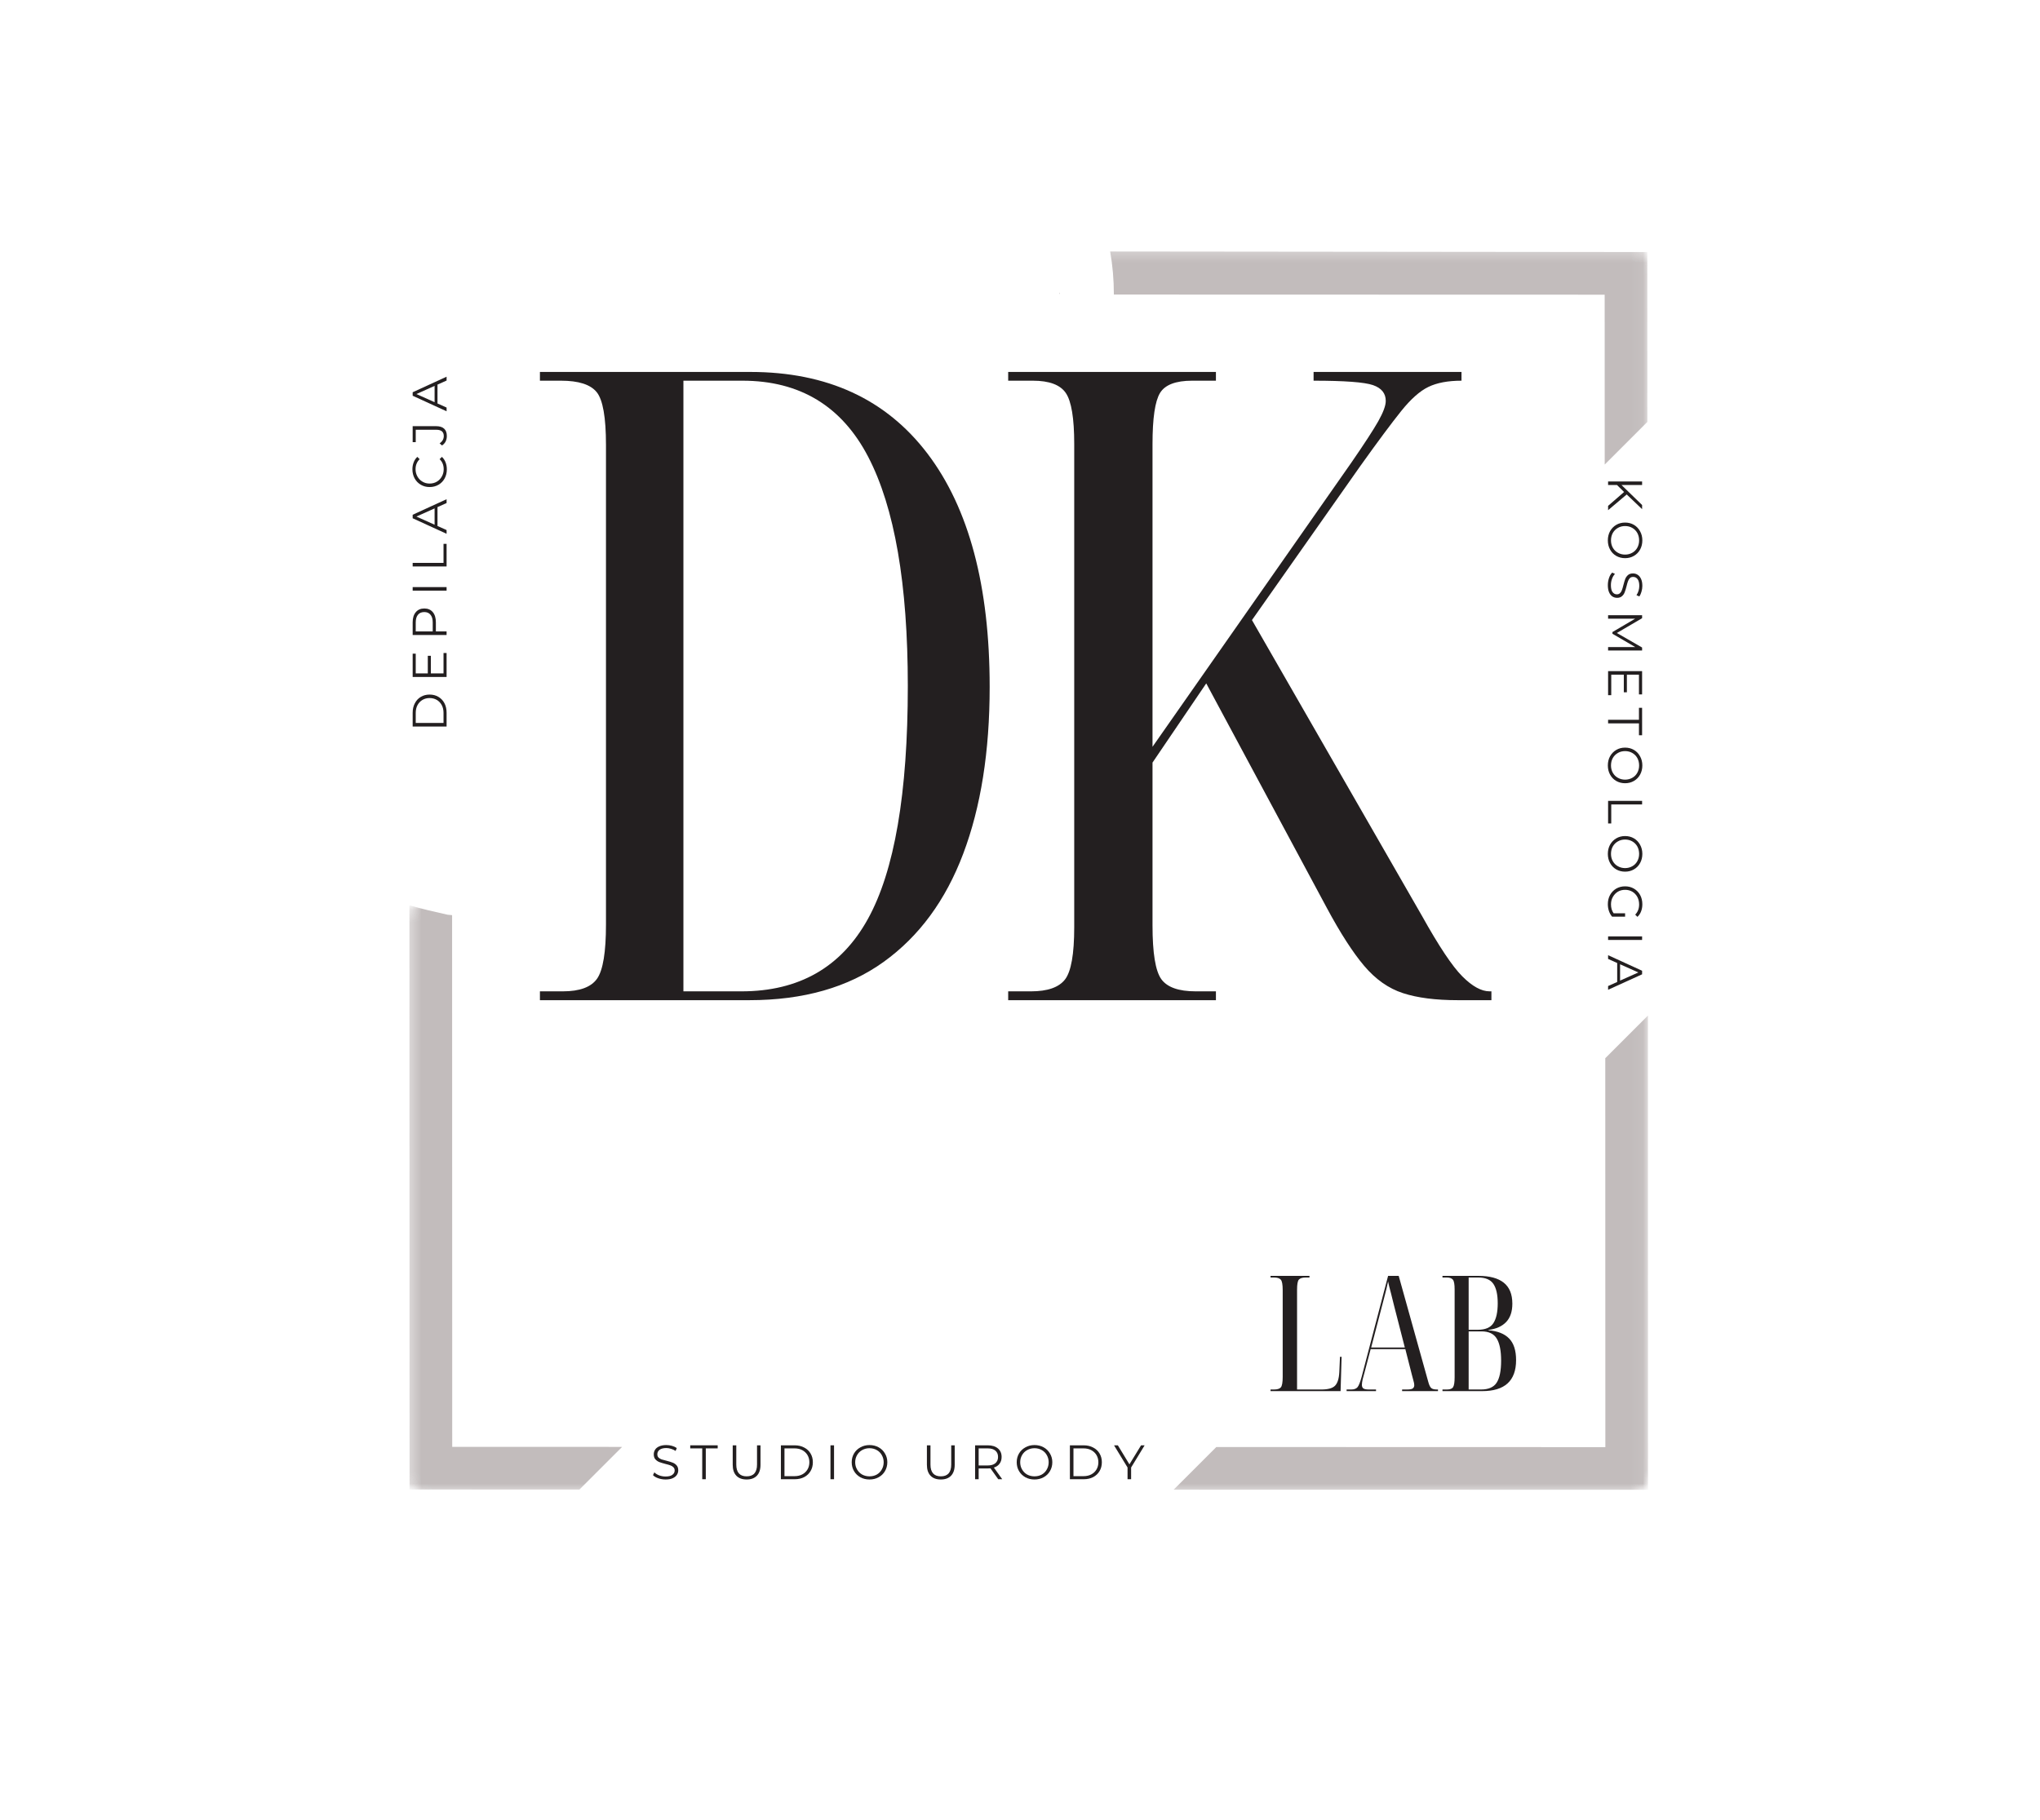 <svg width="167" height="149" viewBox="0 0 167 149" fill="none" xmlns="http://www.w3.org/2000/svg">
<mask id="mask0_3_12" style="mask-type:luminance" maskUnits="userSpaceOnUse" x="33" y="20" width="102" height="103">
<path d="M33.4 20.299H134.936V122.28H33.4V20.299Z" fill="white"/>
</mask>
<g mask="url(#mask0_3_12)">
<mask id="mask1_3_12" style="mask-type:luminance" maskUnits="userSpaceOnUse" x="9" y="-4" width="177" height="177">
<path d="M9.505 98.138L111.06 -3.415L185.692 71.215L84.137 172.77L9.505 98.138Z" fill="white"/>
</mask>
<g mask="url(#mask1_3_12)">
<mask id="mask2_3_12" style="mask-type:luminance" maskUnits="userSpaceOnUse" x="9" y="-4" width="177" height="177">
<path d="M9.505 98.138L111.06 -3.415L185.692 71.215L84.137 172.77L9.505 98.138Z" fill="white"/>
</mask>
<g mask="url(#mask2_3_12)">
<path d="M33.515 74.13L33.527 121.969L47.435 121.972L47.703 121.702L48.778 120.627L50.928 118.479L37.02 118.476L37.01 74.937C36.874 74.937 36.773 74.902 36.639 74.902C35.597 74.668 34.557 74.433 33.515 74.13ZM86.716 23.952C86.716 24.02 86.683 24.053 86.716 24.086C86.75 24.053 86.75 23.987 86.716 23.952ZM90.881 20.594C91.083 21.736 91.184 22.912 91.184 24.12L131.363 24.131L131.366 38.039L134.859 34.546L134.856 20.638L90.881 20.594ZM96.079 121.983L134.913 121.991L134.905 83.157L131.412 86.65L131.419 118.498L99.572 118.489L96.079 121.983Z" fill="#C2BCBC"/>
</g>
</g>
</g>
<path d="M82.533 81.9V81.176H84.404C85.749 81.176 86.675 80.854 87.181 80.209C87.685 79.56 87.939 78.132 87.939 75.922V36.364C87.939 34.249 87.71 32.856 87.251 32.182C86.795 31.511 85.895 31.173 84.551 31.173H82.533V30.457H99.539V31.173H97.591C96.244 31.173 95.367 31.511 94.96 32.182C94.552 32.856 94.348 34.249 94.348 36.364V61.15L110.63 37.874C111.688 36.34 112.42 35.213 112.829 34.493C113.236 33.769 113.442 33.216 113.442 32.83C113.442 32.209 113.094 31.777 112.398 31.535C111.702 31.295 110.081 31.173 107.534 31.173V30.457H119.642V31.173C118.537 31.173 117.634 31.344 116.935 31.681C116.239 32.015 115.494 32.676 114.701 33.664C113.911 34.649 112.796 36.149 111.354 38.167L102.489 50.775L116.399 74.983C117.791 77.479 118.893 79.135 119.711 79.951C120.527 80.769 121.271 81.176 121.945 81.176H122.091V81.9H119.349C117.526 81.9 116.025 81.708 114.847 81.322C113.668 80.938 112.61 80.193 111.674 79.088C110.742 77.986 109.721 76.401 108.613 74.336L98.746 55.959L94.348 62.444V75.776C94.348 78.036 94.586 79.502 95.065 80.174C95.546 80.842 96.486 81.176 97.883 81.176H99.539V81.9H82.533Z" fill="#231F20"/>
<path d="M44.2 81.9V81.176H46.072C47.464 81.176 48.399 80.828 48.883 80.132C49.365 79.436 49.607 77.96 49.607 75.7V36.434C49.607 34.176 49.353 32.736 48.848 32.113C48.342 31.487 47.368 31.173 45.926 31.173H44.2V30.457H61.422C67.712 30.457 72.55 32.69 75.937 37.158C79.322 41.625 81.017 47.99 81.017 56.251C81.017 61.536 80.295 66.087 78.853 69.903C77.414 73.722 75.241 76.677 72.333 78.768C69.427 80.856 65.766 81.9 61.345 81.9H44.2ZM55.946 81.176H60.698C65.406 81.176 68.853 79.207 71.038 75.268C73.223 71.33 74.316 64.967 74.316 56.175C74.316 47.816 73.234 41.56 71.073 37.408C68.911 33.252 65.479 31.173 60.775 31.173H55.946V81.176Z" fill="#231F20"/>
<path d="M54.486 121.148C54.281 121.148 54.084 121.116 53.894 121.05C53.703 120.986 53.557 120.901 53.456 120.793L53.567 120.563C53.668 120.666 53.804 120.749 53.971 120.814C54.138 120.874 54.308 120.904 54.486 120.904C54.736 120.904 54.921 120.859 55.042 120.765C55.168 120.673 55.23 120.554 55.23 120.41C55.23 120.299 55.196 120.212 55.126 120.146C55.06 120.076 54.98 120.026 54.883 119.992C54.785 119.956 54.648 119.916 54.472 119.874C54.263 119.819 54.096 119.768 53.971 119.721C53.849 119.671 53.743 119.596 53.651 119.498C53.562 119.398 53.519 119.26 53.519 119.088C53.519 118.949 53.555 118.822 53.63 118.705C53.703 118.59 53.818 118.5 53.971 118.434C54.127 118.364 54.321 118.329 54.548 118.329C54.705 118.329 54.858 118.35 55.008 118.392C55.161 118.434 55.293 118.495 55.404 118.573L55.307 118.81C55.19 118.731 55.065 118.674 54.931 118.636C54.801 118.594 54.674 118.573 54.548 118.573C54.301 118.573 54.117 118.622 53.992 118.719C53.87 118.813 53.811 118.933 53.811 119.081C53.811 119.192 53.842 119.283 53.908 119.352C53.978 119.418 54.063 119.469 54.166 119.505C54.267 119.538 54.404 119.575 54.576 119.617C54.78 119.669 54.945 119.719 55.07 119.77C55.196 119.817 55.302 119.892 55.39 119.992C55.477 120.09 55.523 120.226 55.523 120.396C55.523 120.535 55.483 120.664 55.404 120.779C55.33 120.89 55.213 120.981 55.056 121.05C54.903 121.116 54.712 121.148 54.486 121.148Z" fill="#231F20"/>
<path d="M57.486 118.601H56.504V118.35H58.752V118.601H57.778V121.127H57.486V118.601Z" fill="#231F20"/>
<path d="M61.123 121.148C60.761 121.148 60.479 121.047 60.281 120.841C60.081 120.633 59.982 120.333 59.982 119.944V118.35H60.274V119.93C60.274 120.25 60.345 120.492 60.49 120.653C60.632 120.812 60.844 120.89 61.123 120.89C61.401 120.89 61.612 120.812 61.756 120.653C61.899 120.492 61.972 120.25 61.972 119.93V118.35H62.257V119.944C62.257 120.333 62.156 120.633 61.958 120.841C61.758 121.047 61.48 121.148 61.123 121.148Z" fill="#231F20"/>
<path d="M63.926 118.35H65.054C65.349 118.35 65.61 118.411 65.833 118.531C66.059 118.648 66.233 118.81 66.355 119.018C66.48 119.227 66.543 119.467 66.543 119.735C66.543 120.01 66.48 120.25 66.355 120.459C66.233 120.667 66.059 120.833 65.833 120.953C65.61 121.069 65.349 121.127 65.054 121.127H63.926V118.35ZM65.04 120.876C65.285 120.876 65.499 120.827 65.68 120.73C65.861 120.633 66.002 120.499 66.104 120.326C66.205 120.156 66.257 119.958 66.257 119.735C66.257 119.518 66.205 119.323 66.104 119.15C66.002 118.98 65.861 118.844 65.68 118.747C65.499 118.649 65.285 118.601 65.04 118.601H64.219V120.876H65.04Z" fill="#231F20"/>
<path d="M67.985 118.35H68.277V121.127H67.985V118.35Z" fill="#231F20"/>
<path d="M71.177 121.148C70.903 121.148 70.656 121.088 70.433 120.967C70.21 120.841 70.036 120.673 69.911 120.459C69.786 120.246 69.723 120.005 69.723 119.735C69.723 119.471 69.786 119.232 69.911 119.018C70.036 118.806 70.21 118.639 70.433 118.517C70.656 118.392 70.903 118.329 71.177 118.329C71.456 118.329 71.703 118.39 71.922 118.51C72.145 118.632 72.319 118.801 72.444 119.018C72.573 119.232 72.639 119.471 72.639 119.735C72.639 120.005 72.573 120.248 72.444 120.466C72.319 120.68 72.145 120.847 71.922 120.967C71.703 121.088 71.456 121.148 71.177 121.148ZM71.177 120.89C71.4 120.89 71.599 120.841 71.776 120.744C71.952 120.643 72.089 120.504 72.186 120.326C72.287 120.151 72.34 119.954 72.34 119.735C72.34 119.523 72.287 119.328 72.186 119.151C72.089 118.975 71.952 118.837 71.776 118.74C71.599 118.639 71.4 118.587 71.177 118.587C70.958 118.587 70.76 118.639 70.579 118.74C70.402 118.837 70.263 118.975 70.162 119.151C70.059 119.328 70.008 119.523 70.008 119.735C70.008 119.954 70.059 120.151 70.162 120.326C70.263 120.504 70.402 120.643 70.579 120.744C70.76 120.841 70.958 120.89 71.177 120.89Z" fill="#231F20"/>
<path d="M77.02 121.148C76.659 121.148 76.377 121.047 76.178 120.841C75.978 120.633 75.879 120.333 75.879 119.944V118.35H76.171V119.93C76.171 120.25 76.243 120.492 76.387 120.653C76.53 120.812 76.742 120.89 77.02 120.89C77.299 120.89 77.509 120.812 77.654 120.653C77.796 120.492 77.869 120.25 77.869 119.93V118.35H78.155V119.944C78.155 120.333 78.054 120.633 77.855 120.841C77.655 121.047 77.377 121.148 77.02 121.148Z" fill="#231F20"/>
<path d="M81.717 121.127L81.083 120.236C81.014 120.241 80.939 120.243 80.861 120.243H80.116V121.127H79.824V118.35H80.861C81.217 118.35 81.496 118.437 81.696 118.608C81.894 118.775 81.995 119.008 81.995 119.304C81.995 119.523 81.939 119.705 81.828 119.853C81.72 120.003 81.565 120.109 81.362 120.173L82.044 121.127H81.717ZM80.854 119.999C81.127 119.999 81.336 119.94 81.48 119.818C81.628 119.693 81.703 119.523 81.703 119.304C81.703 119.077 81.628 118.903 81.48 118.782C81.336 118.662 81.127 118.601 80.854 118.601H80.116V119.999H80.854Z" fill="#231F20"/>
<path d="M84.685 121.148C84.41 121.148 84.163 121.088 83.941 120.967C83.718 120.841 83.544 120.673 83.419 120.459C83.293 120.246 83.231 120.005 83.231 119.735C83.231 119.471 83.293 119.232 83.419 119.018C83.544 118.806 83.718 118.639 83.941 118.517C84.163 118.392 84.41 118.329 84.685 118.329C84.963 118.329 85.21 118.39 85.43 118.51C85.652 118.632 85.826 118.801 85.951 119.018C86.08 119.232 86.146 119.471 86.146 119.735C86.146 120.005 86.08 120.248 85.951 120.466C85.826 120.68 85.652 120.847 85.43 120.967C85.21 121.088 84.963 121.148 84.685 121.148ZM84.685 120.89C84.908 120.89 85.106 120.841 85.284 120.744C85.459 120.643 85.597 120.504 85.694 120.326C85.795 120.151 85.847 119.954 85.847 119.735C85.847 119.523 85.795 119.328 85.694 119.151C85.597 118.975 85.459 118.837 85.284 118.74C85.106 118.639 84.908 118.587 84.685 118.587C84.466 118.587 84.268 118.639 84.087 118.74C83.909 118.837 83.77 118.975 83.669 119.151C83.567 119.328 83.516 119.523 83.516 119.735C83.516 119.954 83.567 120.151 83.669 120.326C83.77 120.504 83.909 120.643 84.087 120.744C84.268 120.841 84.466 120.89 84.685 120.89Z" fill="#231F20"/>
<path d="M87.585 118.35H88.712C89.007 118.35 89.269 118.411 89.491 118.531C89.717 118.648 89.891 118.81 90.013 119.018C90.138 119.227 90.201 119.467 90.201 119.735C90.201 120.01 90.138 120.25 90.013 120.459C89.891 120.667 89.717 120.833 89.491 120.953C89.269 121.069 89.007 121.127 88.712 121.127H87.585V118.35ZM88.698 120.876C88.943 120.876 89.157 120.827 89.338 120.73C89.519 120.633 89.66 120.499 89.763 120.326C89.863 120.156 89.916 119.958 89.916 119.735C89.916 119.518 89.863 119.323 89.763 119.15C89.66 118.98 89.519 118.844 89.338 118.747C89.157 118.649 88.943 118.601 88.698 118.601H87.877V120.876H88.698Z" fill="#231F20"/>
<path d="M92.596 120.166V121.127H92.304V120.166L91.198 118.35H91.511L92.457 119.909L93.411 118.35H93.703L92.596 120.166Z" fill="#231F20"/>
<path d="M132.951 40.287L132.374 39.717H131.643V39.425H134.427V39.717H132.743L134.427 41.352V41.693L133.167 40.489L131.643 41.776V41.422L132.951 40.287Z" fill="#231F20"/>
<path d="M131.622 44.251C131.622 43.973 131.681 43.722 131.803 43.499C131.928 43.277 132.097 43.103 132.311 42.978C132.523 42.852 132.765 42.79 133.035 42.79C133.303 42.79 133.545 42.852 133.759 42.978C133.971 43.103 134.138 43.277 134.26 43.499C134.385 43.722 134.447 43.973 134.447 44.251C134.447 44.524 134.387 44.773 134.266 44.996C134.145 45.218 133.976 45.392 133.759 45.517C133.545 45.643 133.303 45.705 133.035 45.705C132.765 45.705 132.522 45.643 132.304 45.517C132.09 45.392 131.923 45.218 131.803 44.996C131.681 44.773 131.622 44.524 131.622 44.251ZM131.88 44.251C131.88 44.468 131.928 44.665 132.026 44.843C132.127 45.023 132.266 45.163 132.443 45.26C132.619 45.361 132.816 45.413 133.035 45.413C133.252 45.413 133.449 45.361 133.626 45.26C133.802 45.163 133.939 45.023 134.037 44.843C134.134 44.665 134.183 44.468 134.183 44.251C134.183 44.028 134.134 43.827 134.037 43.646C133.939 43.468 133.802 43.329 133.626 43.228C133.449 43.126 133.252 43.075 133.035 43.075C132.816 43.075 132.619 43.126 132.443 43.228C132.266 43.329 132.127 43.468 132.026 43.646C131.928 43.827 131.88 44.028 131.88 44.251Z" fill="#231F20"/>
<path d="M131.622 47.916C131.622 47.71 131.654 47.514 131.72 47.324C131.784 47.133 131.873 46.987 131.984 46.886L132.207 46.997C132.104 47.098 132.022 47.234 131.963 47.401C131.902 47.568 131.873 47.738 131.873 47.916C131.873 48.166 131.916 48.354 132.005 48.479C132.097 48.605 132.216 48.667 132.36 48.667C132.471 48.667 132.558 48.632 132.624 48.563C132.694 48.497 132.744 48.413 132.777 48.312C132.814 48.215 132.854 48.079 132.896 47.909C132.951 47.695 133.002 47.526 133.049 47.401C133.099 47.279 133.174 47.175 133.271 47.088C133.372 46.999 133.51 46.955 133.682 46.955C133.825 46.955 133.953 46.992 134.065 47.067C134.18 47.14 134.273 47.255 134.343 47.408C134.413 47.561 134.447 47.75 134.447 47.978C134.447 48.135 134.423 48.291 134.378 48.444C134.336 48.598 134.277 48.73 134.204 48.841L133.967 48.737C134.046 48.62 134.103 48.495 134.141 48.361C134.178 48.23 134.197 48.103 134.197 47.978C134.197 47.731 134.15 47.547 134.058 47.422C133.964 47.3 133.844 47.241 133.696 47.241C133.585 47.241 133.494 47.272 133.425 47.338C133.358 47.408 133.308 47.493 133.271 47.596C133.233 47.697 133.195 47.834 133.153 48.006C133.101 48.21 133.051 48.375 133 48.5C132.953 48.629 132.878 48.737 132.777 48.82C132.68 48.907 132.548 48.953 132.381 48.953C132.236 48.953 132.106 48.914 131.991 48.841C131.88 48.766 131.789 48.65 131.72 48.493C131.654 48.335 131.622 48.142 131.622 47.916Z" fill="#231F20"/>
<path d="M134.427 53.266H131.643V52.987H133.87L131.998 51.895V51.756L133.856 50.663H131.643V50.378H134.427V50.622L132.36 51.832L134.427 53.022V53.266Z" fill="#231F20"/>
<path d="M131.901 56.925H131.643V54.955H134.427V56.862H134.169V55.248H133.181V56.688H132.93V55.248H131.901V56.925Z" fill="#231F20"/>
<path d="M134.169 58.94V57.959H134.427V60.207H134.169V59.233H131.643V58.94H134.169Z" fill="#231F20"/>
<path d="M131.622 62.68C131.622 62.402 131.681 62.151 131.803 61.929C131.928 61.706 132.097 61.532 132.311 61.407C132.523 61.282 132.765 61.219 133.035 61.219C133.303 61.219 133.545 61.282 133.759 61.407C133.971 61.532 134.138 61.706 134.26 61.929C134.385 62.151 134.447 62.402 134.447 62.68C134.447 62.953 134.387 63.202 134.266 63.425C134.145 63.648 133.976 63.821 133.759 63.947C133.545 64.072 133.303 64.135 133.035 64.135C132.765 64.135 132.522 64.072 132.304 63.947C132.09 63.821 131.923 63.648 131.803 63.425C131.681 63.202 131.622 62.953 131.622 62.68ZM131.88 62.68C131.88 62.898 131.928 63.094 132.026 63.272C132.127 63.453 132.266 63.592 132.443 63.689C132.619 63.79 132.816 63.842 133.035 63.842C133.252 63.842 133.449 63.79 133.626 63.689C133.802 63.592 133.939 63.453 134.037 63.272C134.134 63.094 134.183 62.898 134.183 62.68C134.183 62.458 134.134 62.256 134.037 62.075C133.939 61.897 133.802 61.758 133.626 61.657C133.449 61.555 133.252 61.504 133.035 61.504C132.816 61.504 132.619 61.555 132.443 61.657C132.266 61.758 132.127 61.897 132.026 62.075C131.928 62.256 131.88 62.458 131.88 62.68Z" fill="#231F20"/>
<path d="M134.427 65.579V65.872H131.901V67.43H131.643V65.579H134.427Z" fill="#231F20"/>
<path d="M131.622 69.922C131.622 69.643 131.681 69.393 131.803 69.17C131.928 68.948 132.097 68.774 132.311 68.648C132.523 68.523 132.765 68.46 133.035 68.46C133.303 68.46 133.545 68.523 133.759 68.648C133.971 68.774 134.138 68.948 134.26 69.17C134.385 69.393 134.447 69.643 134.447 69.922C134.447 70.195 134.387 70.444 134.266 70.666C134.145 70.889 133.976 71.063 133.759 71.188C133.545 71.313 133.303 71.376 133.035 71.376C132.765 71.376 132.522 71.313 132.304 71.188C132.09 71.063 131.923 70.889 131.803 70.666C131.681 70.444 131.622 70.195 131.622 69.922ZM131.88 69.922C131.88 70.139 131.928 70.336 132.026 70.513C132.127 70.694 132.266 70.833 132.443 70.931C132.619 71.032 132.816 71.084 133.035 71.084C133.252 71.084 133.449 71.032 133.626 70.931C133.802 70.833 133.939 70.694 134.037 70.513C134.134 70.336 134.183 70.139 134.183 69.922C134.183 69.699 134.134 69.497 134.037 69.316C133.939 69.139 133.802 69 133.626 68.899C133.449 68.796 133.252 68.746 133.035 68.746C132.816 68.746 132.619 68.796 132.443 68.899C132.266 69 132.127 69.139 132.026 69.316C131.928 69.497 131.88 69.699 131.88 69.922Z" fill="#231F20"/>
<path d="M133.035 74.783V75.062H131.97C131.859 74.931 131.772 74.778 131.713 74.602C131.652 74.425 131.622 74.237 131.622 74.039C131.622 73.76 131.681 73.51 131.803 73.287C131.923 73.068 132.09 72.894 132.304 72.765C132.522 72.64 132.765 72.578 133.035 72.578C133.303 72.578 133.545 72.64 133.759 72.765C133.976 72.894 134.145 73.068 134.266 73.287C134.387 73.51 134.447 73.762 134.447 74.046C134.447 74.258 134.413 74.453 134.343 74.63C134.277 74.806 134.178 74.954 134.044 75.076L133.863 74.895C134.075 74.675 134.183 74.397 134.183 74.06C134.183 73.832 134.134 73.628 134.037 73.447C133.939 73.266 133.802 73.122 133.626 73.016C133.449 72.913 133.252 72.863 133.035 72.863C132.816 72.863 132.619 72.913 132.443 73.016C132.271 73.122 132.134 73.266 132.033 73.447C131.93 73.628 131.88 73.83 131.88 74.053C131.88 74.34 131.951 74.583 132.095 74.783H133.035Z" fill="#231F20"/>
<path d="M134.427 76.676V76.968H131.643V76.676H134.427Z" fill="#231F20"/>
<path d="M132.388 80.408V78.856L131.643 78.522V78.216L134.427 79.489V79.782L131.643 81.048V80.742L132.388 80.408ZM132.624 80.296L134.12 79.629L132.624 78.96V80.296Z" fill="#231F20"/>
<path d="M33.782 59.491V58.364C33.782 58.068 33.843 57.807 33.963 57.585C34.08 57.359 34.241 57.185 34.45 57.063C34.659 56.938 34.899 56.875 35.167 56.875C35.442 56.875 35.682 56.938 35.891 57.063C36.099 57.185 36.265 57.359 36.385 57.585C36.501 57.807 36.559 58.068 36.559 58.364V59.491H33.782ZM36.308 58.378C36.308 58.133 36.259 57.919 36.162 57.738C36.065 57.557 35.931 57.416 35.758 57.313C35.588 57.212 35.389 57.16 35.167 57.16C34.949 57.16 34.755 57.212 34.582 57.313C34.412 57.416 34.276 57.557 34.179 57.738C34.081 57.919 34.033 58.133 34.033 58.378V59.199H36.308V58.378Z" fill="#231F20"/>
<path d="M36.308 53.471H36.559V55.433H33.782V53.526H34.033V55.141H35.021V53.7H35.271V55.141H36.308V53.471Z" fill="#231F20"/>
<path d="M33.782 50.96C33.782 50.603 33.869 50.325 34.04 50.125C34.207 49.926 34.44 49.825 34.736 49.825C35.033 49.825 35.264 49.926 35.431 50.125C35.598 50.325 35.682 50.603 35.682 50.96V51.704H36.559V51.996H33.782V50.96ZM35.424 50.967C35.424 50.693 35.365 50.485 35.243 50.34C35.123 50.192 34.955 50.118 34.736 50.118C34.509 50.118 34.335 50.192 34.214 50.34C34.094 50.485 34.033 50.693 34.033 50.967V51.704H35.424V50.967Z" fill="#231F20"/>
<path d="M33.782 48.366V48.074H36.559V48.366H33.782Z" fill="#231F20"/>
<path d="M33.782 46.384V46.092H36.308V44.533H36.559V46.384H33.782Z" fill="#231F20"/>
<path d="M35.814 41.525V43.07L36.559 43.404V43.71L33.782 42.437V42.151L36.559 40.878V41.191L35.814 41.525ZM35.577 41.63L34.088 42.298L35.577 42.966V41.63Z" fill="#231F20"/>
<path d="M36.579 38.434C36.579 38.709 36.52 38.956 36.398 39.179C36.279 39.398 36.111 39.569 35.898 39.694C35.68 39.819 35.437 39.882 35.167 39.882C34.903 39.882 34.664 39.819 34.45 39.694C34.233 39.569 34.064 39.395 33.942 39.172C33.822 38.949 33.761 38.702 33.761 38.427C33.761 38.224 33.796 38.034 33.866 37.857C33.932 37.681 34.031 37.533 34.165 37.411L34.353 37.599C34.13 37.819 34.019 38.092 34.019 38.42C34.019 38.64 34.071 38.838 34.172 39.019C34.275 39.2 34.414 39.342 34.589 39.443C34.762 39.546 34.955 39.596 35.167 39.596C35.386 39.596 35.583 39.546 35.758 39.443C35.931 39.342 36.068 39.2 36.169 39.019C36.272 38.838 36.322 38.64 36.322 38.42C36.322 38.087 36.211 37.813 35.988 37.599L36.176 37.411C36.306 37.533 36.406 37.681 36.475 37.857C36.545 38.034 36.579 38.226 36.579 38.434Z" fill="#231F20"/>
<path d="M36.579 35.704C36.579 35.863 36.548 36.011 36.482 36.15C36.412 36.285 36.313 36.393 36.183 36.477L35.988 36.303C36.216 36.15 36.329 35.951 36.329 35.704C36.329 35.362 36.125 35.19 35.717 35.19H34.033V36.205H33.782V34.897H35.703C35.995 34.897 36.216 34.967 36.364 35.106C36.508 35.242 36.579 35.44 36.579 35.704Z" fill="#231F20"/>
<path d="M35.814 31.494V33.038L36.559 33.372V33.678L33.782 32.405V32.12L36.559 30.846V31.16L35.814 31.494ZM35.577 31.598L34.088 32.266L35.577 32.934V31.598Z" fill="#231F20"/>
<path d="M104.01 113.912V113.779H104.289C104.562 113.779 104.75 113.722 104.852 113.606C104.953 113.485 105.005 113.2 105.005 112.75V105.638C105.005 105.189 104.953 104.906 104.852 104.789C104.75 104.669 104.562 104.608 104.289 104.608H104.01V104.476H107.197V104.608H106.891C106.616 104.608 106.428 104.668 106.327 104.782C106.23 104.894 106.181 105.17 106.181 105.61V113.779H108.171C108.709 113.779 109.079 113.679 109.285 113.473C109.493 113.265 109.612 112.892 109.64 112.353L109.695 111.101H109.827L109.744 113.912H104.01Z" fill="#231F20"/>
<path d="M110.237 113.912V113.779H110.62C110.856 113.779 111.027 113.715 111.135 113.585C111.241 113.451 111.352 113.167 111.469 112.736L113.633 104.476H114.502L116.924 113.16C116.993 113.416 117.074 113.583 117.167 113.661C117.26 113.741 117.411 113.779 117.62 113.779H117.717V113.912H114.781V113.779H115.177C115.423 113.779 115.583 113.75 115.657 113.689C115.736 113.625 115.776 113.536 115.776 113.425C115.776 113.318 115.751 113.193 115.706 113.049C115.664 112.901 115.624 112.753 115.588 112.604L115.045 110.474H112.206L111.705 112.381C111.649 112.572 111.597 112.76 111.552 112.944C111.51 113.131 111.489 113.282 111.489 113.397C111.489 113.536 111.531 113.637 111.615 113.696C111.698 113.752 111.851 113.779 112.074 113.779H112.645V113.912H110.237ZM112.248 110.342H115.003L114.134 106.96C114.026 106.529 113.941 106.184 113.876 105.924C113.81 105.664 113.758 105.461 113.716 105.311C113.678 105.158 113.65 105.031 113.633 104.928C113.58 105.156 113.539 105.346 113.507 105.499C113.474 105.649 113.438 105.795 113.396 105.937C113.358 106.082 113.309 106.27 113.25 106.501L112.248 110.342Z" fill="#231F20"/>
<path d="M118.085 113.912V113.779H118.454C118.708 113.779 118.875 113.715 118.955 113.585C119.038 113.451 119.08 113.178 119.08 112.764V105.59C119.08 105.163 119.032 104.894 118.934 104.782C118.837 104.668 118.671 104.608 118.44 104.608H118.085V104.476H121.036C121.949 104.476 122.638 104.662 123.102 105.033C123.57 105.405 123.805 105.977 123.805 106.752C123.805 107.402 123.634 107.903 123.297 108.255C122.958 108.608 122.476 108.823 121.85 108.902V108.93C122.601 108.99 123.165 109.215 123.541 109.604C123.92 109.991 124.111 110.579 124.111 111.372C124.111 113.066 123.186 113.912 121.335 113.912H118.085ZM120.228 108.888H120.98C121.596 108.888 122.02 108.707 122.253 108.345C122.49 107.98 122.608 107.439 122.608 106.724C122.608 106 122.486 105.468 122.246 105.123C122.01 104.781 121.596 104.608 121.008 104.608H120.228V108.888ZM120.228 113.779H121.244C121.851 113.779 122.276 113.595 122.518 113.223C122.763 112.852 122.886 112.249 122.886 111.414C122.886 110.612 122.768 110.013 122.532 109.618C122.298 109.22 121.879 109.02 121.272 109.02H120.228V113.779Z" fill="#231F20"/>
</svg>
